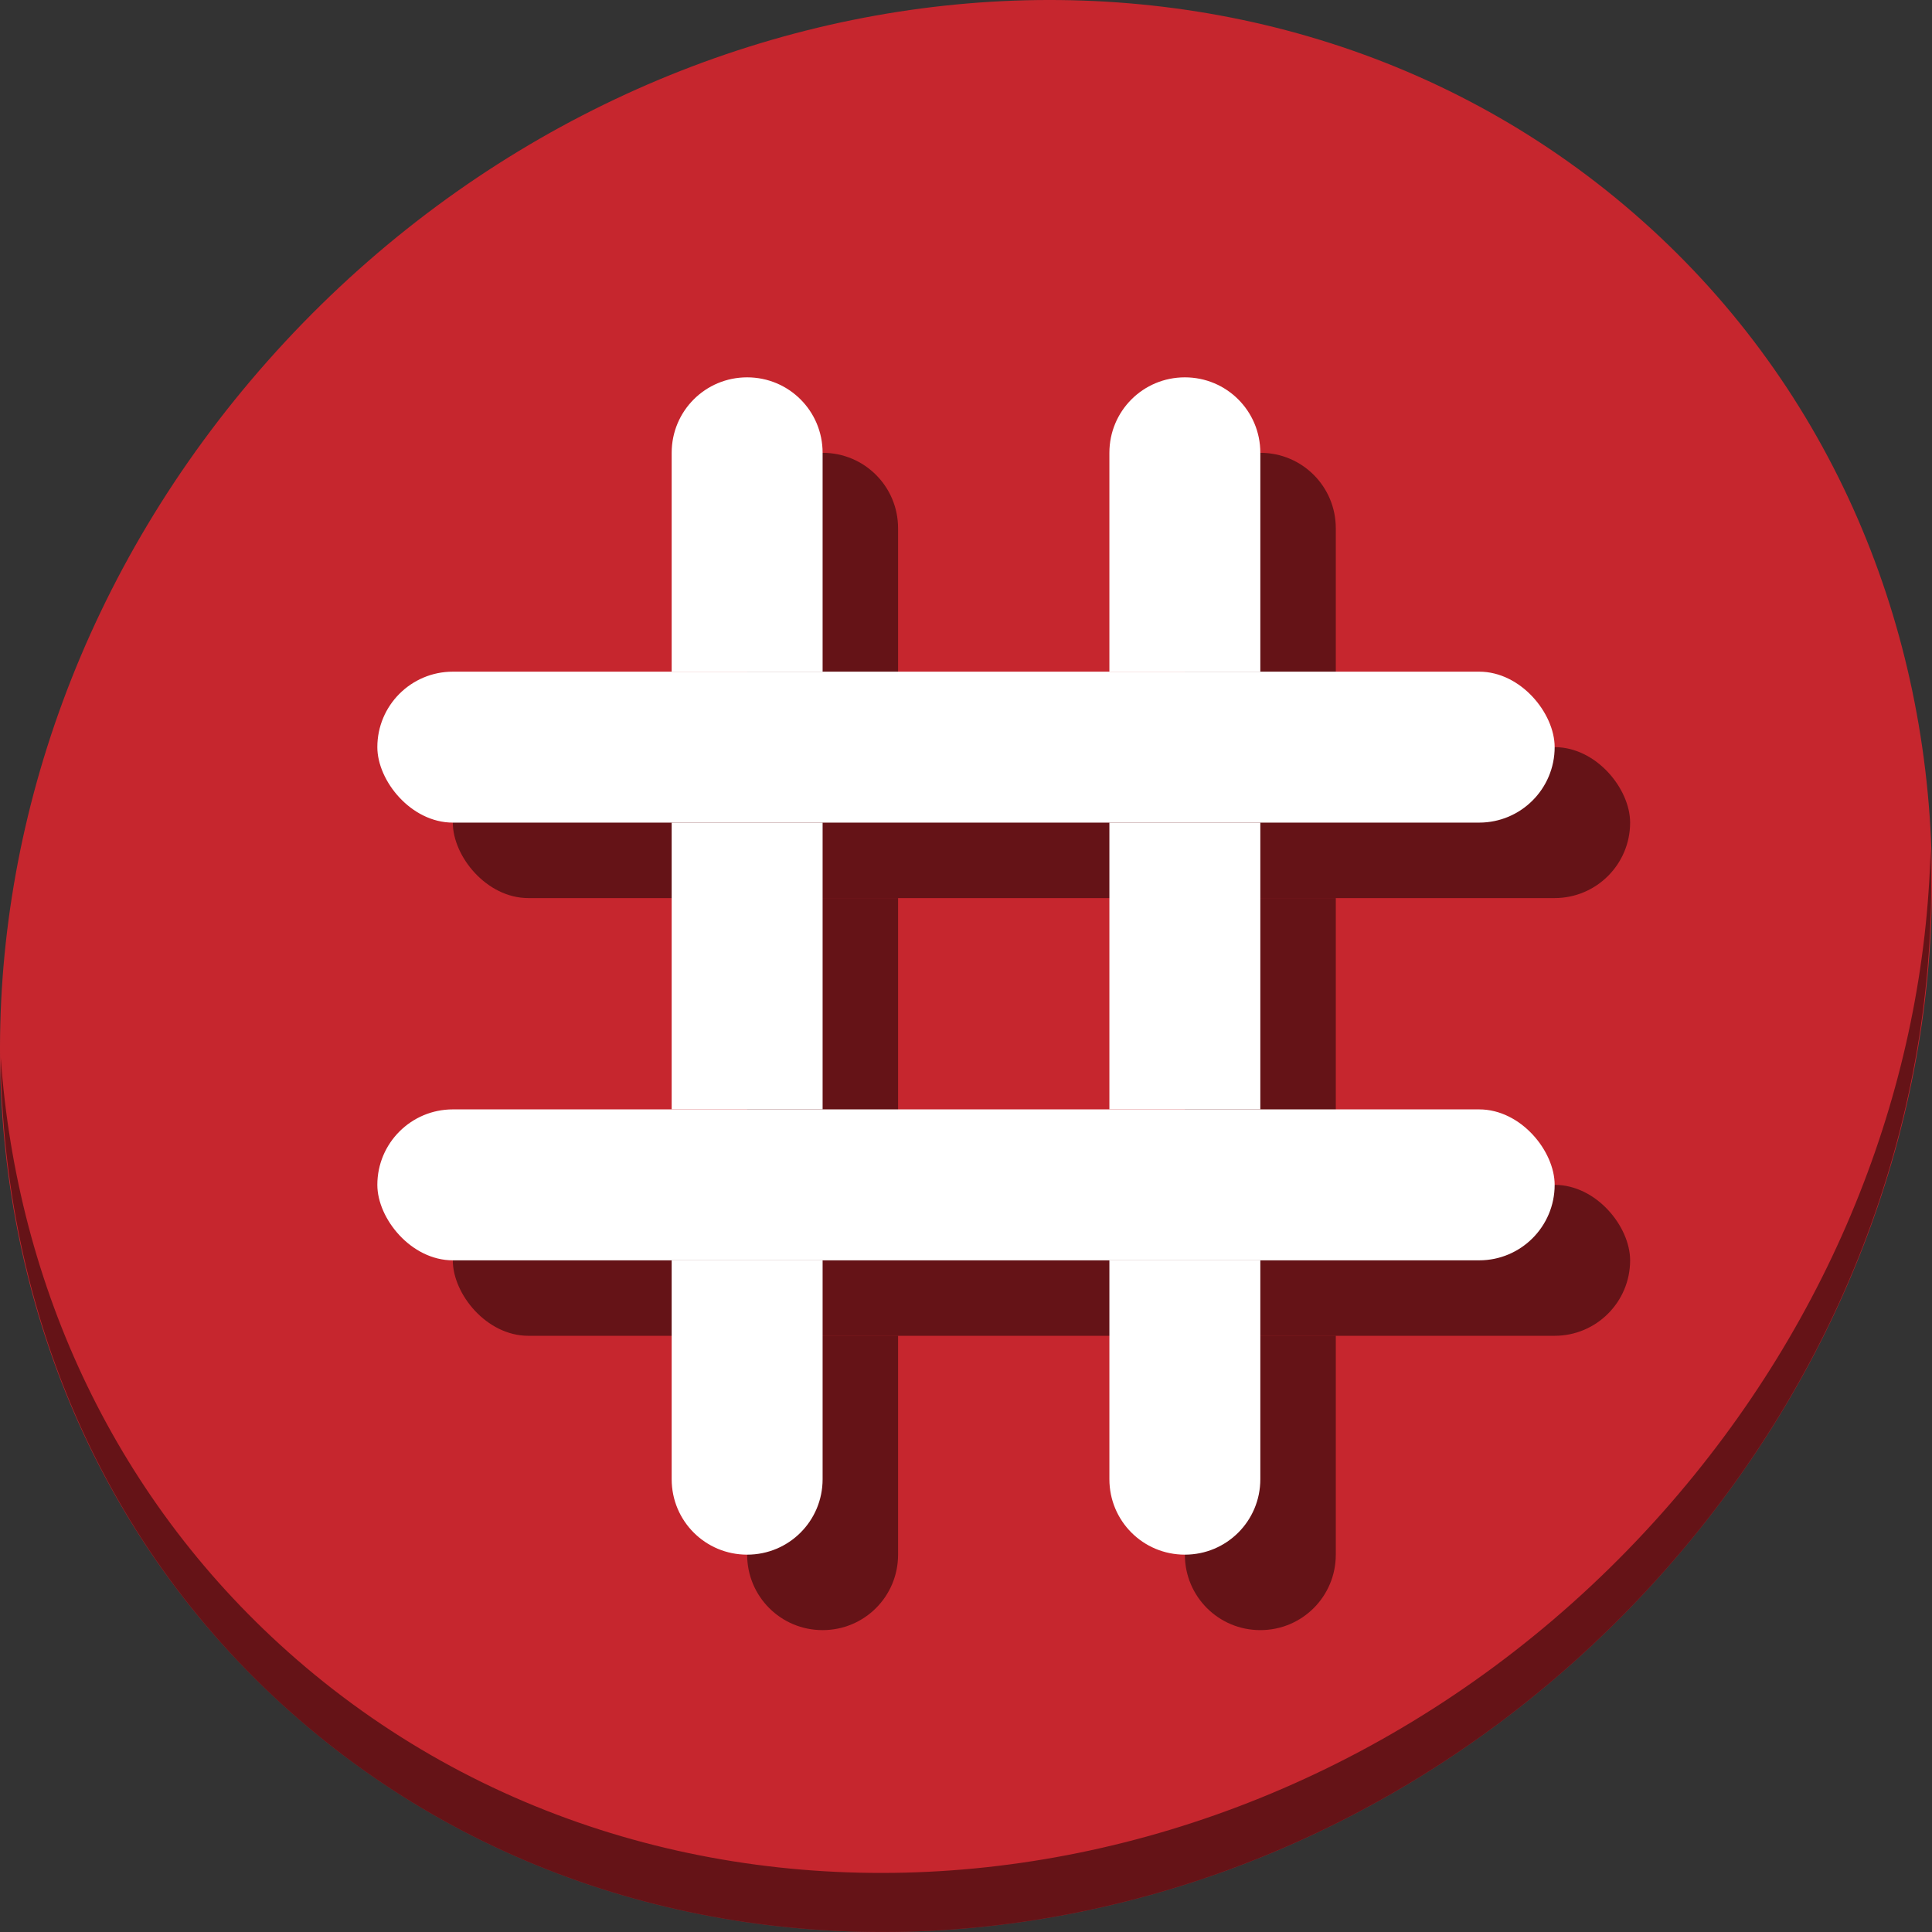 <?xml version="1.0" encoding="UTF-8" standalone="no"?>
<svg
   xmlns:dc="http://purl.org/dc/elements/1.1/"
   xmlns:cc="http://creativecommons.org/ns#"
   xmlns:rdf="http://www.w3.org/1999/02/22-rdf-syntax-ns#"
   xmlns:svg="http://www.w3.org/2000/svg"
   xmlns="http://www.w3.org/2000/svg"
   xmlns:sodipodi="http://sodipodi.sourceforge.net/DTD/sodipodi-0.dtd"
   xmlns:inkscape="http://www.inkscape.org/namespaces/inkscape"
   viewBox="0 0 64 64"
   version="1.1"
   id="svg6"
   sodipodi:docname="irc-remove-operator.svg"
   width="64"
   height="64"
   inkscape:version="0.92.2 5c3e80d, 2017-08-06">
  <rect x="0" y="0" width="64" height="64" fill="#333333" stroke="none"/>
  <sodipodi:namedview
     pagecolor="#ffffff"
     bordercolor="#666666"
     borderopacity="1"
     objecttolerance="10"
     gridtolerance="10"
     guidetolerance="10"
     inkscape:pageopacity="0"
     inkscape:pageshadow="2"
     inkscape:window-width="1366"
     inkscape:window-height="717"
     id="namedview8"
     showgrid="false"
     inkscape:zoom="1.7383042"
     inkscape:cx="0.69947965"
     inkscape:cy="44.580527"
     inkscape:window-x="0"
     inkscape:window-y="24"
     inkscape:window-maximized="1"
     inkscape:current-layer="svg6" />
  <defs
     id="defs3051">
    <style
       type="text/css"
       id="current-color-scheme">
      .ColorScheme-NegativeText {
        color:#da4453;
      }
      </style>
  </defs>
  <g
     id="g871">
    <path
       id="path927"
       d="M 54.114,7.059 C 66.888,18.131 67.343,38.272 55.129,52.047 42.915,65.821 22.66,68.013 9.886,56.941 -2.888,45.869 -3.343,25.728 8.871,11.953 21.085,-1.821 41.34,-4.013 54.114,7.059 Z"
       inkscape:connector-curvature="0"
       style="fill:#c6262e;fill-opacity:1;stroke-width:1.389" />
    <path
       id="path929"
       d="M 63.954,28.113 C 63.761,35.777 60.809,43.632 55.084,50.09 42.87,63.865 22.615,66.056 9.841,54.984 3.853,49.794 0.562,42.615 0.024,35.029 0.1,43.323 3.39,51.31 9.885,56.94 22.659,68.012 42.915,65.82 55.128,52.046 61.341,45.038 64.253,36.384 63.954,28.113 Z"
       inkscape:connector-curvature="0"
       style="opacity:1;fill:#000000;fill-opacity:0.49;stroke-width:1.389" />
    <g
       style="fill:#000000;fill-opacity:0.49"
       transform="matrix(0.125,0,0,0.125,2.5,58.5)"
       id="g883">
      <rect
         ry="20"
         y="-270"
         x="100"
         height="40"
         width="312"
         id="rect875"
         style="opacity:1;fill:#000000;fill-opacity:0.49;stroke:none;stroke-width:24.607;stroke-miterlimit:4;stroke-dasharray:none;stroke-dashoffset:0;stroke-opacity:1" />
      <rect
         style="opacity:1;fill:#000000;fill-opacity:0.49;stroke:none;stroke-width:24.607;stroke-miterlimit:4;stroke-dasharray:none;stroke-dashoffset:0;stroke-opacity:1"
         id="rect877"
         width="312"
         height="40"
         x="100"
         y="-154"
         ry="20" />
      <path
         inkscape:connector-curvature="0"
         id="path879"
         d="m 198,-348 c -11.08,0 -20,8.92 -20,20 v 58 h 40 v -58 c 0,-11.08 -8.92,-20 -20,-20 z m -20,118 v 76 h 40 v -76 z m 0,116 v 58 c 0,11.08 8.92,20 20,20 11.08,0 20,-8.92 20,-20 v -58 z"
         style="opacity:1;fill:#000000;fill-opacity:0.49;stroke:none;stroke-width:24.607;stroke-miterlimit:4;stroke-dasharray:none;stroke-dashoffset:0;stroke-opacity:1" />
      <path
         inkscape:connector-curvature="0"
         id="path881"
         d="m 314,-348 c -11.08,0 -20,8.92 -20,20 v 58 h 40 v -58 c 0,-11.08 -8.92,-20 -20,-20 z m -20,118 v 76 h 40 v -76 z m 0,116 v 58 c 0,11.08 8.92,20 20,20 11.08,0 20,-8.92 20,-20 v -58 z"
         style="opacity:1;fill:#000000;fill-opacity:0.49;stroke:none;stroke-width:24.607;stroke-miterlimit:4;stroke-dasharray:none;stroke-dashoffset:0;stroke-opacity:1" />
    </g>
    <g
       transform="matrix(0.125,0,0,0.125,-7.2212627e-7,56)"
       id="g873">
      <rect
         style="opacity:1;fill:#ffffff;fill-opacity:1;stroke:none;stroke-width:24.607;stroke-miterlimit:4;stroke-dasharray:none;stroke-dashoffset:0;stroke-opacity:1"
         id="rect849"
         width="312"
         height="40"
         x="100"
         y="-270"
         ry="20" />
      <rect
         ry="20"
         y="-154"
         x="100"
         height="40"
         width="312"
         id="rect851"
         style="opacity:1;fill:#ffffff;fill-opacity:1;stroke:none;stroke-width:24.607;stroke-miterlimit:4;stroke-dasharray:none;stroke-dashoffset:0;stroke-opacity:1" />
      <path
         style="opacity:1;fill:#ffffff;fill-opacity:1;stroke:none;stroke-width:24.607;stroke-miterlimit:4;stroke-dasharray:none;stroke-dashoffset:0;stroke-opacity:1"
         d="m 198,-348 c -11.08,0 -20,8.92 -20,20 v 58 h 40 v -58 c 0,-11.08 -8.92,-20 -20,-20 z m -20,118 v 76 h 40 v -76 z m 0,116 v 58 c 0,11.08 8.92,20 20,20 11.08,0 20,-8.92 20,-20 v -58 z"
         id="rect853"
         inkscape:connector-curvature="0" />
      <path
         style="opacity:1;fill:#ffffff;fill-opacity:1;stroke:none;stroke-width:24.607;stroke-miterlimit:4;stroke-dasharray:none;stroke-dashoffset:0;stroke-opacity:1"
         d="m 314,-348 c -11.08,0 -20,8.92 -20,20 v 58 h 40 v -58 c 0,-11.08 -8.92,-20 -20,-20 z m -20,118 v 76 h 40 v -76 z m 0,116 v 58 c 0,11.08 8.92,20 20,20 11.08,0 20,-8.92 20,-20 v -58 z"
         id="rect855"
         inkscape:connector-curvature="0" />
    </g>
  </g>
</svg>
